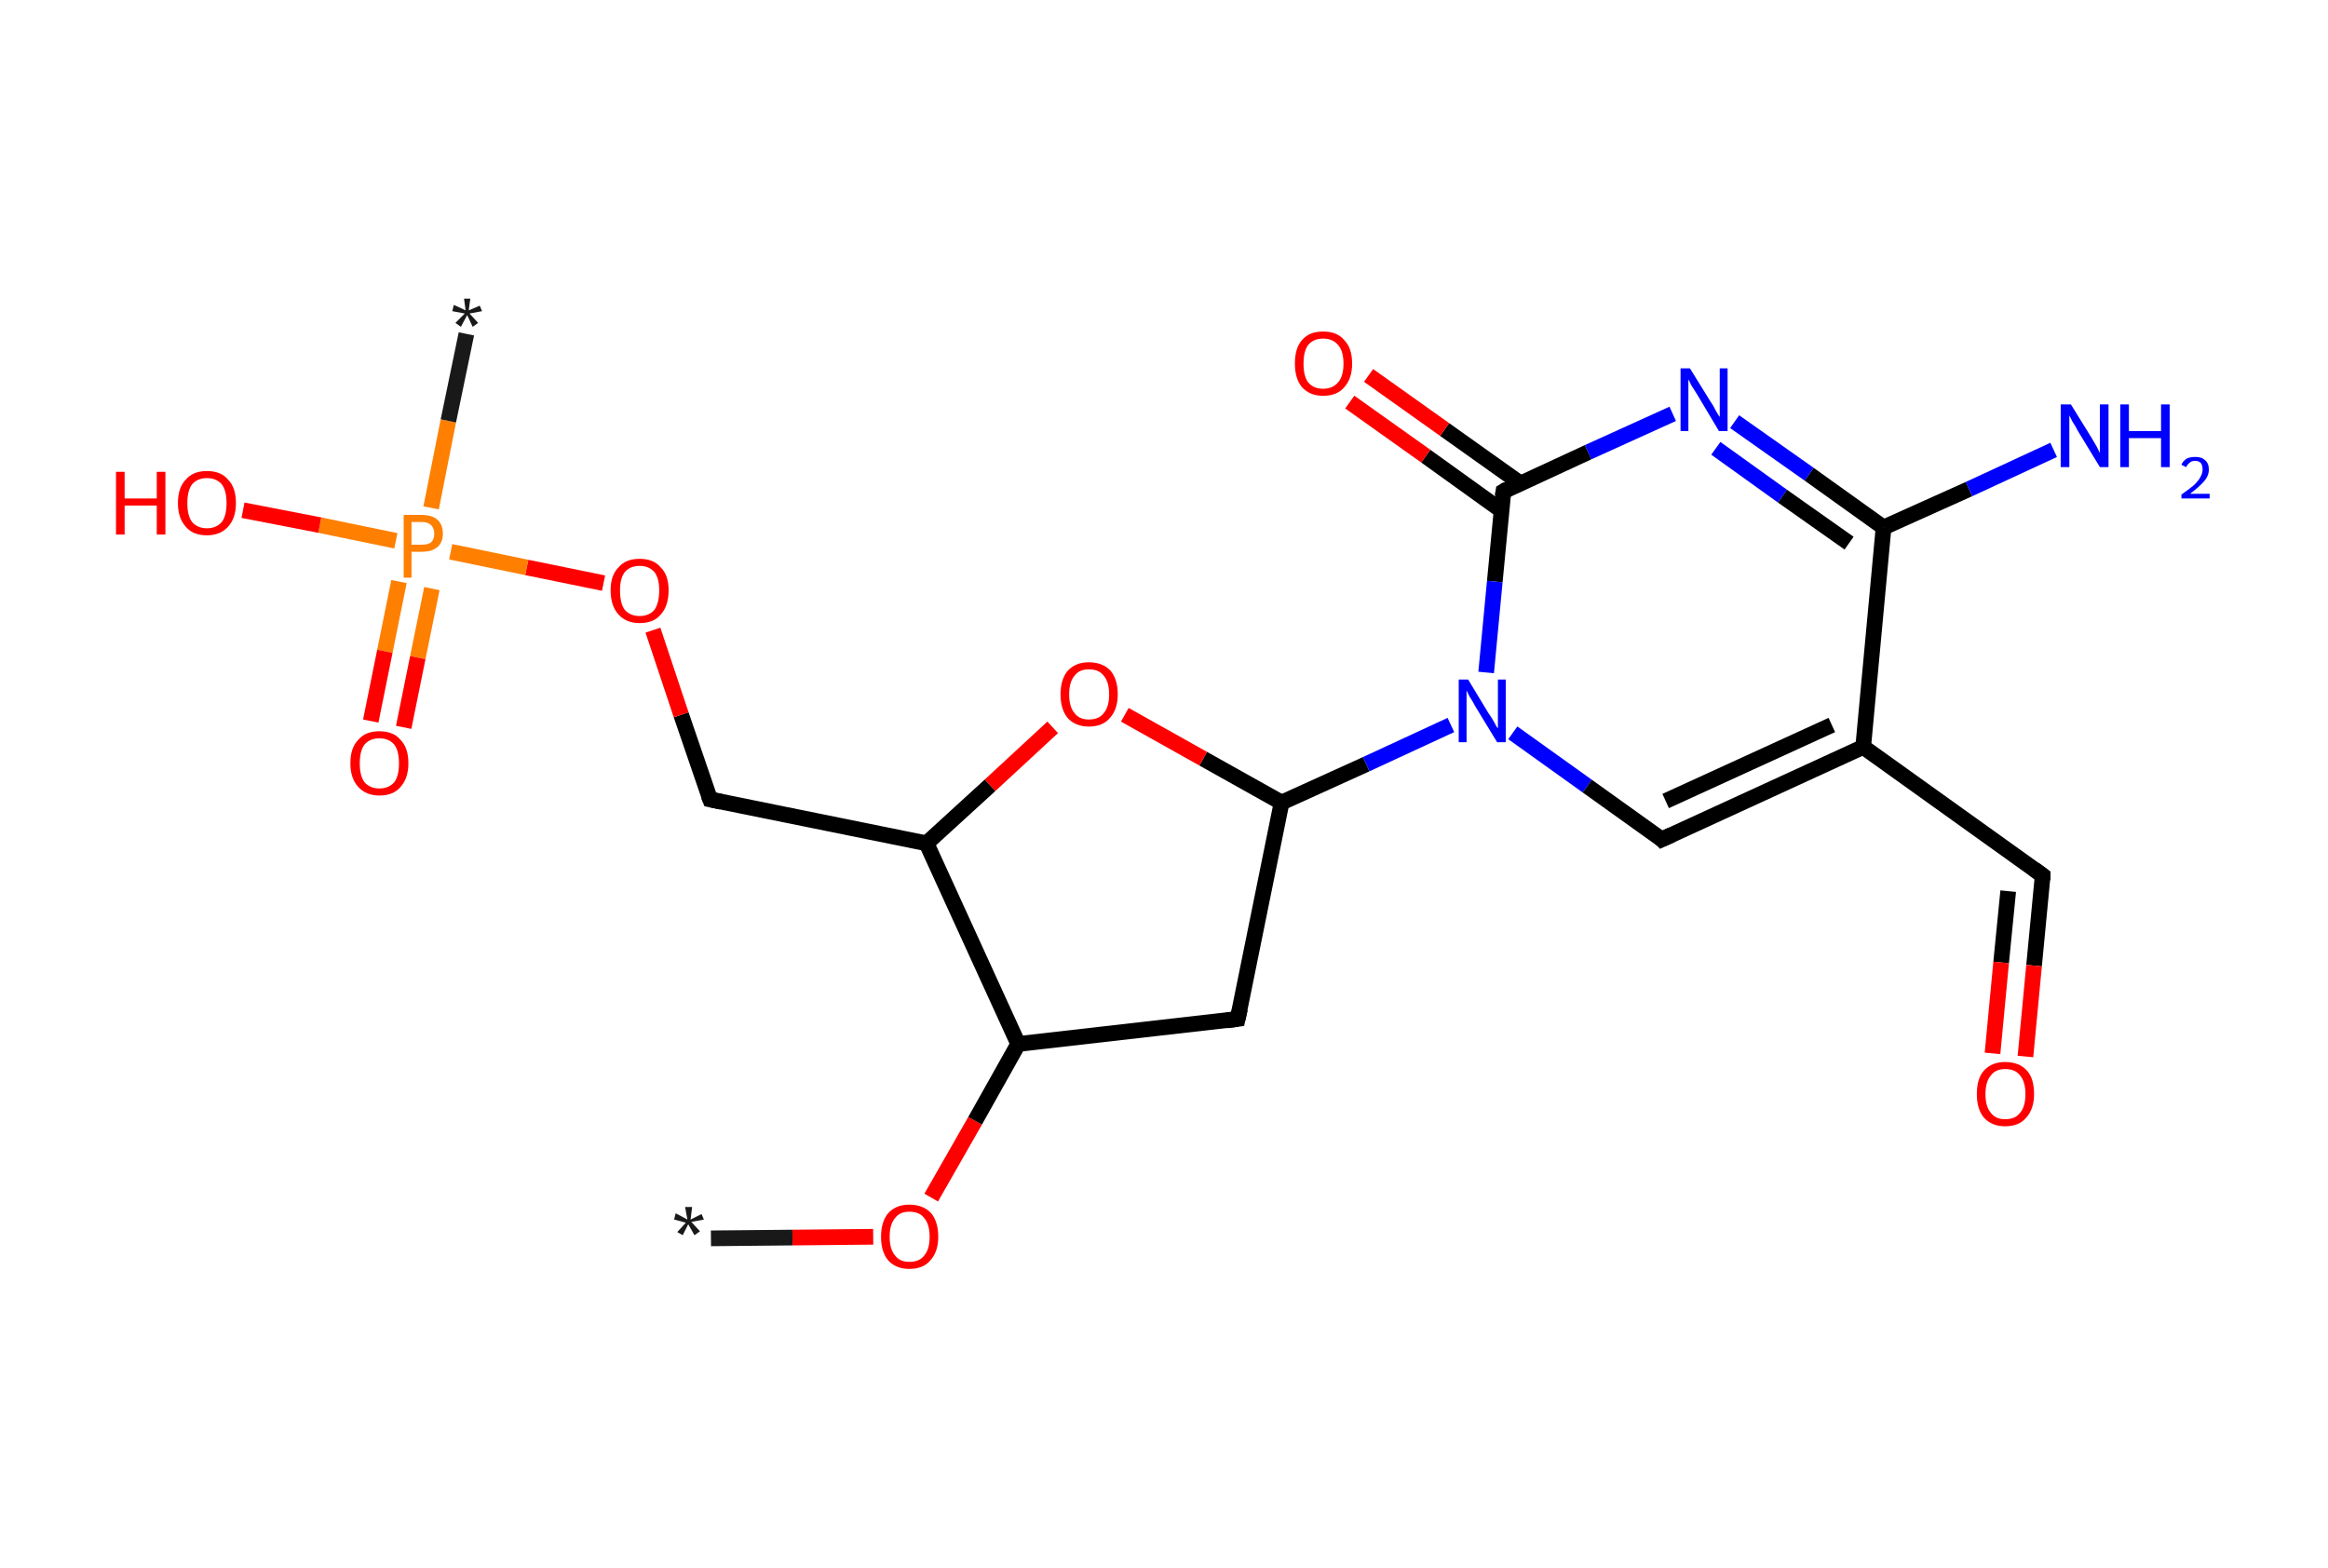 <?xml version='1.0' encoding='ASCII' standalone='yes'?>
<svg xmlns="http://www.w3.org/2000/svg" xmlns:rdkit="http://www.rdkit.org/xml" xmlns:xlink="http://www.w3.org/1999/xlink" version="1.1" baseProfile="full" xml:space="preserve" width="297px" height="200px" viewBox="0 0 297 200">
<!-- END OF HEADER -->
<rect style="opacity:1.0;fill:#FFFFFF;stroke:none" width="297.0" height="200.0" x="0.0" y="0.0"> </rect>
<path class="bond-0 atom-0 atom-1" d="M 90.7,158.0 L 101.1,157.9" style="fill:none;fill-rule:evenodd;stroke:#191919;stroke-width:2.0px;stroke-linecap:butt;stroke-linejoin:miter;stroke-opacity:1"/>
<path class="bond-0 atom-0 atom-1" d="M 101.1,157.9 L 111.4,157.8" style="fill:none;fill-rule:evenodd;stroke:#FF0000;stroke-width:2.0px;stroke-linecap:butt;stroke-linejoin:miter;stroke-opacity:1"/>
<path class="bond-1 atom-1 atom-2" d="M 118.8,152.8 L 124.4,143.0" style="fill:none;fill-rule:evenodd;stroke:#FF0000;stroke-width:2.0px;stroke-linecap:butt;stroke-linejoin:miter;stroke-opacity:1"/>
<path class="bond-1 atom-1 atom-2" d="M 124.4,143.0 L 129.9,133.2" style="fill:none;fill-rule:evenodd;stroke:#000000;stroke-width:2.0px;stroke-linecap:butt;stroke-linejoin:miter;stroke-opacity:1"/>
<path class="bond-2 atom-2 atom-3" d="M 129.9,133.2 L 157.9,130.0" style="fill:none;fill-rule:evenodd;stroke:#000000;stroke-width:2.0px;stroke-linecap:butt;stroke-linejoin:miter;stroke-opacity:1"/>
<path class="bond-3 atom-3 atom-4" d="M 157.9,130.0 L 163.5,102.4" style="fill:none;fill-rule:evenodd;stroke:#000000;stroke-width:2.0px;stroke-linecap:butt;stroke-linejoin:miter;stroke-opacity:1"/>
<path class="bond-4 atom-4 atom-5" d="M 163.5,102.4 L 174.3,97.5" style="fill:none;fill-rule:evenodd;stroke:#000000;stroke-width:2.0px;stroke-linecap:butt;stroke-linejoin:miter;stroke-opacity:1"/>
<path class="bond-4 atom-4 atom-5" d="M 174.3,97.5 L 185.1,92.5" style="fill:none;fill-rule:evenodd;stroke:#0000FF;stroke-width:2.0px;stroke-linecap:butt;stroke-linejoin:miter;stroke-opacity:1"/>
<path class="bond-5 atom-5 atom-6" d="M 193.0,93.5 L 202.5,100.3" style="fill:none;fill-rule:evenodd;stroke:#0000FF;stroke-width:2.0px;stroke-linecap:butt;stroke-linejoin:miter;stroke-opacity:1"/>
<path class="bond-5 atom-5 atom-6" d="M 202.5,100.3 L 212.0,107.1" style="fill:none;fill-rule:evenodd;stroke:#000000;stroke-width:2.0px;stroke-linecap:butt;stroke-linejoin:miter;stroke-opacity:1"/>
<path class="bond-6 atom-6 atom-7" d="M 212.0,107.1 L 237.7,95.3" style="fill:none;fill-rule:evenodd;stroke:#000000;stroke-width:2.0px;stroke-linecap:butt;stroke-linejoin:miter;stroke-opacity:1"/>
<path class="bond-6 atom-6 atom-7" d="M 212.5,102.2 L 233.7,92.5" style="fill:none;fill-rule:evenodd;stroke:#000000;stroke-width:2.0px;stroke-linecap:butt;stroke-linejoin:miter;stroke-opacity:1"/>
<path class="bond-7 atom-7 atom-8" d="M 237.7,95.3 L 260.6,111.7" style="fill:none;fill-rule:evenodd;stroke:#000000;stroke-width:2.0px;stroke-linecap:butt;stroke-linejoin:miter;stroke-opacity:1"/>
<path class="bond-8 atom-8 atom-9" d="M 260.6,111.7 L 259.5,123.2" style="fill:none;fill-rule:evenodd;stroke:#000000;stroke-width:2.0px;stroke-linecap:butt;stroke-linejoin:miter;stroke-opacity:1"/>
<path class="bond-8 atom-8 atom-9" d="M 259.5,123.2 L 258.4,134.8" style="fill:none;fill-rule:evenodd;stroke:#FF0000;stroke-width:2.0px;stroke-linecap:butt;stroke-linejoin:miter;stroke-opacity:1"/>
<path class="bond-8 atom-8 atom-9" d="M 256.2,113.7 L 255.3,122.8" style="fill:none;fill-rule:evenodd;stroke:#000000;stroke-width:2.0px;stroke-linecap:butt;stroke-linejoin:miter;stroke-opacity:1"/>
<path class="bond-8 atom-8 atom-9" d="M 255.3,122.8 L 254.2,134.4" style="fill:none;fill-rule:evenodd;stroke:#FF0000;stroke-width:2.0px;stroke-linecap:butt;stroke-linejoin:miter;stroke-opacity:1"/>
<path class="bond-9 atom-7 atom-10" d="M 237.7,95.3 L 240.3,67.3" style="fill:none;fill-rule:evenodd;stroke:#000000;stroke-width:2.0px;stroke-linecap:butt;stroke-linejoin:miter;stroke-opacity:1"/>
<path class="bond-10 atom-10 atom-11" d="M 240.3,67.3 L 251.2,62.4" style="fill:none;fill-rule:evenodd;stroke:#000000;stroke-width:2.0px;stroke-linecap:butt;stroke-linejoin:miter;stroke-opacity:1"/>
<path class="bond-10 atom-10 atom-11" d="M 251.2,62.4 L 262.0,57.4" style="fill:none;fill-rule:evenodd;stroke:#0000FF;stroke-width:2.0px;stroke-linecap:butt;stroke-linejoin:miter;stroke-opacity:1"/>
<path class="bond-11 atom-10 atom-12" d="M 240.3,67.3 L 230.8,60.5" style="fill:none;fill-rule:evenodd;stroke:#000000;stroke-width:2.0px;stroke-linecap:butt;stroke-linejoin:miter;stroke-opacity:1"/>
<path class="bond-11 atom-10 atom-12" d="M 230.8,60.5 L 221.3,53.8" style="fill:none;fill-rule:evenodd;stroke:#0000FF;stroke-width:2.0px;stroke-linecap:butt;stroke-linejoin:miter;stroke-opacity:1"/>
<path class="bond-11 atom-10 atom-12" d="M 235.9,69.3 L 227.4,63.3" style="fill:none;fill-rule:evenodd;stroke:#000000;stroke-width:2.0px;stroke-linecap:butt;stroke-linejoin:miter;stroke-opacity:1"/>
<path class="bond-11 atom-10 atom-12" d="M 227.4,63.3 L 218.9,57.2" style="fill:none;fill-rule:evenodd;stroke:#0000FF;stroke-width:2.0px;stroke-linecap:butt;stroke-linejoin:miter;stroke-opacity:1"/>
<path class="bond-12 atom-12 atom-13" d="M 213.4,52.8 L 202.6,57.7" style="fill:none;fill-rule:evenodd;stroke:#0000FF;stroke-width:2.0px;stroke-linecap:butt;stroke-linejoin:miter;stroke-opacity:1"/>
<path class="bond-12 atom-12 atom-13" d="M 202.6,57.7 L 191.8,62.7" style="fill:none;fill-rule:evenodd;stroke:#000000;stroke-width:2.0px;stroke-linecap:butt;stroke-linejoin:miter;stroke-opacity:1"/>
<path class="bond-13 atom-13 atom-14" d="M 194.0,61.7 L 184.3,54.8" style="fill:none;fill-rule:evenodd;stroke:#000000;stroke-width:2.0px;stroke-linecap:butt;stroke-linejoin:miter;stroke-opacity:1"/>
<path class="bond-13 atom-13 atom-14" d="M 184.3,54.8 L 174.6,47.9" style="fill:none;fill-rule:evenodd;stroke:#FF0000;stroke-width:2.0px;stroke-linecap:butt;stroke-linejoin:miter;stroke-opacity:1"/>
<path class="bond-13 atom-13 atom-14" d="M 191.5,65.1 L 181.9,58.2" style="fill:none;fill-rule:evenodd;stroke:#000000;stroke-width:2.0px;stroke-linecap:butt;stroke-linejoin:miter;stroke-opacity:1"/>
<path class="bond-13 atom-13 atom-14" d="M 181.9,58.2 L 172.2,51.3" style="fill:none;fill-rule:evenodd;stroke:#FF0000;stroke-width:2.0px;stroke-linecap:butt;stroke-linejoin:miter;stroke-opacity:1"/>
<path class="bond-14 atom-4 atom-15" d="M 163.5,102.4 L 153.5,96.8" style="fill:none;fill-rule:evenodd;stroke:#000000;stroke-width:2.0px;stroke-linecap:butt;stroke-linejoin:miter;stroke-opacity:1"/>
<path class="bond-14 atom-4 atom-15" d="M 153.5,96.8 L 143.5,91.2" style="fill:none;fill-rule:evenodd;stroke:#FF0000;stroke-width:2.0px;stroke-linecap:butt;stroke-linejoin:miter;stroke-opacity:1"/>
<path class="bond-15 atom-15 atom-16" d="M 134.3,92.8 L 126.3,100.2" style="fill:none;fill-rule:evenodd;stroke:#FF0000;stroke-width:2.0px;stroke-linecap:butt;stroke-linejoin:miter;stroke-opacity:1"/>
<path class="bond-15 atom-15 atom-16" d="M 126.3,100.2 L 118.2,107.6" style="fill:none;fill-rule:evenodd;stroke:#000000;stroke-width:2.0px;stroke-linecap:butt;stroke-linejoin:miter;stroke-opacity:1"/>
<path class="bond-16 atom-16 atom-17" d="M 118.2,107.6 L 90.6,102.0" style="fill:none;fill-rule:evenodd;stroke:#000000;stroke-width:2.0px;stroke-linecap:butt;stroke-linejoin:miter;stroke-opacity:1"/>
<path class="bond-17 atom-17 atom-18" d="M 90.6,102.0 L 86.9,91.2" style="fill:none;fill-rule:evenodd;stroke:#000000;stroke-width:2.0px;stroke-linecap:butt;stroke-linejoin:miter;stroke-opacity:1"/>
<path class="bond-17 atom-17 atom-18" d="M 86.9,91.2 L 83.3,80.4" style="fill:none;fill-rule:evenodd;stroke:#FF0000;stroke-width:2.0px;stroke-linecap:butt;stroke-linejoin:miter;stroke-opacity:1"/>
<path class="bond-18 atom-18 atom-19" d="M 77.0,74.4 L 67.2,72.4" style="fill:none;fill-rule:evenodd;stroke:#FF0000;stroke-width:2.0px;stroke-linecap:butt;stroke-linejoin:miter;stroke-opacity:1"/>
<path class="bond-18 atom-18 atom-19" d="M 67.2,72.4 L 57.5,70.4" style="fill:none;fill-rule:evenodd;stroke:#FF7F00;stroke-width:2.0px;stroke-linecap:butt;stroke-linejoin:miter;stroke-opacity:1"/>
<path class="bond-19 atom-19 atom-20" d="M 55.0,64.8 L 57.2,53.7" style="fill:none;fill-rule:evenodd;stroke:#FF7F00;stroke-width:2.0px;stroke-linecap:butt;stroke-linejoin:miter;stroke-opacity:1"/>
<path class="bond-19 atom-19 atom-20" d="M 57.2,53.7 L 59.5,42.6" style="fill:none;fill-rule:evenodd;stroke:#191919;stroke-width:2.0px;stroke-linecap:butt;stroke-linejoin:miter;stroke-opacity:1"/>
<path class="bond-20 atom-19 atom-21" d="M 50.9,74.2 L 49.1,83.1" style="fill:none;fill-rule:evenodd;stroke:#FF7F00;stroke-width:2.0px;stroke-linecap:butt;stroke-linejoin:miter;stroke-opacity:1"/>
<path class="bond-20 atom-19 atom-21" d="M 49.1,83.1 L 47.3,92.0" style="fill:none;fill-rule:evenodd;stroke:#FF0000;stroke-width:2.0px;stroke-linecap:butt;stroke-linejoin:miter;stroke-opacity:1"/>
<path class="bond-20 atom-19 atom-21" d="M 55.1,75.1 L 53.3,83.9" style="fill:none;fill-rule:evenodd;stroke:#FF7F00;stroke-width:2.0px;stroke-linecap:butt;stroke-linejoin:miter;stroke-opacity:1"/>
<path class="bond-20 atom-19 atom-21" d="M 53.3,83.9 L 51.5,92.8" style="fill:none;fill-rule:evenodd;stroke:#FF0000;stroke-width:2.0px;stroke-linecap:butt;stroke-linejoin:miter;stroke-opacity:1"/>
<path class="bond-21 atom-19 atom-22" d="M 50.5,69.0 L 40.8,67.0" style="fill:none;fill-rule:evenodd;stroke:#FF7F00;stroke-width:2.0px;stroke-linecap:butt;stroke-linejoin:miter;stroke-opacity:1"/>
<path class="bond-21 atom-19 atom-22" d="M 40.8,67.0 L 31.0,65.1" style="fill:none;fill-rule:evenodd;stroke:#FF0000;stroke-width:2.0px;stroke-linecap:butt;stroke-linejoin:miter;stroke-opacity:1"/>
<path class="bond-22 atom-16 atom-2" d="M 118.2,107.6 L 129.9,133.2" style="fill:none;fill-rule:evenodd;stroke:#000000;stroke-width:2.0px;stroke-linecap:butt;stroke-linejoin:miter;stroke-opacity:1"/>
<path class="bond-23 atom-13 atom-5" d="M 191.8,62.7 L 190.7,74.2" style="fill:none;fill-rule:evenodd;stroke:#000000;stroke-width:2.0px;stroke-linecap:butt;stroke-linejoin:miter;stroke-opacity:1"/>
<path class="bond-23 atom-13 atom-5" d="M 190.7,74.2 L 189.6,85.8" style="fill:none;fill-rule:evenodd;stroke:#0000FF;stroke-width:2.0px;stroke-linecap:butt;stroke-linejoin:miter;stroke-opacity:1"/>
<path d="M 156.5,130.2 L 157.9,130.0 L 158.2,128.7" style="fill:none;stroke:#000000;stroke-width:2.0px;stroke-linecap:butt;stroke-linejoin:miter;stroke-opacity:1;"/>
<path d="M 211.6,106.7 L 212.0,107.1 L 213.3,106.5" style="fill:none;stroke:#000000;stroke-width:2.0px;stroke-linecap:butt;stroke-linejoin:miter;stroke-opacity:1;"/>
<path d="M 259.5,110.9 L 260.6,111.7 L 260.6,112.3" style="fill:none;stroke:#000000;stroke-width:2.0px;stroke-linecap:butt;stroke-linejoin:miter;stroke-opacity:1;"/>
<path d="M 192.3,62.4 L 191.8,62.7 L 191.7,63.3" style="fill:none;stroke:#000000;stroke-width:2.0px;stroke-linecap:butt;stroke-linejoin:miter;stroke-opacity:1;"/>
<path d="M 92.0,102.3 L 90.6,102.0 L 90.4,101.5" style="fill:none;stroke:#000000;stroke-width:2.0px;stroke-linecap:butt;stroke-linejoin:miter;stroke-opacity:1;"/>
<path class="atom-0" d="M 86.4 157.2 L 87.5 156.0 L 86.0 155.6 L 86.2 154.8 L 87.7 155.6 L 87.4 154.0 L 88.3 154.0 L 88.1 155.6 L 89.5 154.9 L 89.8 155.6 L 88.2 155.9 L 89.3 157.1 L 88.6 157.6 L 87.8 156.2 L 87.1 157.6 L 86.4 157.2 " fill="#191919"/>
<path class="atom-1" d="M 112.4 157.8 Q 112.4 155.9, 113.3 154.8 Q 114.3 153.7, 116.0 153.7 Q 117.8 153.7, 118.8 154.8 Q 119.7 155.9, 119.7 157.8 Q 119.7 159.7, 118.7 160.8 Q 117.8 161.9, 116.0 161.9 Q 114.3 161.9, 113.3 160.8 Q 112.4 159.7, 112.4 157.8 M 116.0 161.0 Q 117.3 161.0, 117.9 160.2 Q 118.6 159.4, 118.6 157.8 Q 118.6 156.2, 117.9 155.4 Q 117.3 154.6, 116.0 154.6 Q 114.8 154.6, 114.2 155.4 Q 113.5 156.2, 113.5 157.8 Q 113.5 159.4, 114.2 160.2 Q 114.8 161.0, 116.0 161.0 " fill="#FF0000"/>
<path class="atom-5" d="M 187.3 86.7 L 189.9 91.0 Q 190.2 91.4, 190.6 92.1 Q 191.0 92.9, 191.1 92.9 L 191.1 86.7 L 192.1 86.7 L 192.1 94.7 L 191.0 94.7 L 188.2 90.1 Q 187.9 89.5, 187.5 88.9 Q 187.2 88.3, 187.1 88.1 L 187.1 94.7 L 186.1 94.7 L 186.1 86.7 L 187.3 86.7 " fill="#0000FF"/>
<path class="atom-9" d="M 252.2 139.6 Q 252.2 137.6, 253.1 136.6 Q 254.1 135.5, 255.8 135.5 Q 257.6 135.5, 258.6 136.6 Q 259.5 137.6, 259.5 139.6 Q 259.5 141.5, 258.5 142.6 Q 257.6 143.7, 255.8 143.7 Q 254.1 143.7, 253.1 142.6 Q 252.2 141.5, 252.2 139.6 M 255.8 142.8 Q 257.1 142.8, 257.7 142.0 Q 258.4 141.2, 258.4 139.6 Q 258.4 138.0, 257.7 137.2 Q 257.1 136.4, 255.8 136.4 Q 254.6 136.4, 254.0 137.2 Q 253.3 138.0, 253.3 139.6 Q 253.3 141.2, 254.0 142.0 Q 254.6 142.8, 255.8 142.8 " fill="#FF0000"/>
<path class="atom-11" d="M 264.2 51.6 L 266.8 55.8 Q 267.1 56.3, 267.5 57.0 Q 267.9 57.8, 267.9 57.8 L 267.9 51.6 L 269.0 51.6 L 269.0 59.6 L 267.9 59.6 L 265.1 55.0 Q 264.8 54.4, 264.4 53.8 Q 264.1 53.2, 264.0 53.0 L 264.0 59.6 L 262.9 59.6 L 262.9 51.6 L 264.2 51.6 " fill="#0000FF"/>
<path class="atom-11" d="M 270.5 51.6 L 271.6 51.6 L 271.6 55.0 L 275.7 55.0 L 275.7 51.6 L 276.8 51.6 L 276.8 59.6 L 275.7 59.6 L 275.7 55.9 L 271.6 55.9 L 271.6 59.6 L 270.5 59.6 L 270.5 51.6 " fill="#0000FF"/>
<path class="atom-11" d="M 278.3 59.3 Q 278.5 58.8, 279.0 58.5 Q 279.4 58.3, 280.1 58.3 Q 280.9 58.3, 281.3 58.7 Q 281.8 59.1, 281.8 59.9 Q 281.8 60.7, 281.2 61.4 Q 280.6 62.1, 279.4 63.0 L 281.9 63.0 L 281.9 63.6 L 278.3 63.6 L 278.3 63.1 Q 279.3 62.4, 279.9 61.9 Q 280.5 61.3, 280.7 60.9 Q 281.0 60.4, 281.0 59.9 Q 281.0 59.4, 280.8 59.1 Q 280.5 58.8, 280.1 58.8 Q 279.6 58.8, 279.4 59.0 Q 279.1 59.2, 278.9 59.6 L 278.3 59.3 " fill="#0000FF"/>
<path class="atom-12" d="M 215.6 47.0 L 218.2 51.2 Q 218.5 51.6, 218.9 52.4 Q 219.3 53.1, 219.4 53.2 L 219.4 47.0 L 220.4 47.0 L 220.4 55.0 L 219.3 55.0 L 216.5 50.3 Q 216.2 49.8, 215.8 49.2 Q 215.5 48.6, 215.4 48.4 L 215.4 55.0 L 214.4 55.0 L 214.4 47.0 L 215.6 47.0 " fill="#0000FF"/>
<path class="atom-14" d="M 165.2 46.4 Q 165.2 44.4, 166.1 43.4 Q 167.0 42.3, 168.8 42.3 Q 170.6 42.3, 171.5 43.4 Q 172.5 44.4, 172.5 46.4 Q 172.5 48.3, 171.5 49.4 Q 170.6 50.5, 168.8 50.5 Q 167.1 50.5, 166.1 49.4 Q 165.2 48.3, 165.2 46.4 M 168.8 49.6 Q 170.0 49.6, 170.7 48.8 Q 171.4 48.0, 171.4 46.4 Q 171.4 44.8, 170.7 44.0 Q 170.0 43.2, 168.8 43.2 Q 167.6 43.2, 166.9 44.0 Q 166.3 44.8, 166.3 46.4 Q 166.3 48.0, 166.9 48.8 Q 167.6 49.6, 168.8 49.6 " fill="#FF0000"/>
<path class="atom-15" d="M 135.3 88.6 Q 135.3 86.7, 136.2 85.6 Q 137.2 84.5, 138.9 84.5 Q 140.7 84.5, 141.7 85.6 Q 142.6 86.7, 142.6 88.6 Q 142.6 90.5, 141.6 91.6 Q 140.7 92.7, 138.9 92.7 Q 137.2 92.7, 136.2 91.6 Q 135.3 90.5, 135.3 88.6 M 138.9 91.8 Q 140.2 91.8, 140.8 91.0 Q 141.5 90.2, 141.5 88.6 Q 141.5 87.0, 140.8 86.2 Q 140.2 85.4, 138.9 85.4 Q 137.7 85.4, 137.1 86.2 Q 136.4 87.0, 136.4 88.6 Q 136.4 90.2, 137.1 91.0 Q 137.7 91.8, 138.9 91.8 " fill="#FF0000"/>
<path class="atom-18" d="M 77.9 75.3 Q 77.9 73.4, 78.9 72.4 Q 79.8 71.3, 81.6 71.3 Q 83.4 71.3, 84.3 72.4 Q 85.3 73.4, 85.3 75.3 Q 85.3 77.3, 84.3 78.4 Q 83.4 79.5, 81.6 79.5 Q 79.9 79.5, 78.9 78.4 Q 77.9 77.3, 77.9 75.3 M 81.6 78.6 Q 82.8 78.6, 83.5 77.8 Q 84.1 76.9, 84.1 75.3 Q 84.1 73.8, 83.5 73.0 Q 82.8 72.2, 81.6 72.2 Q 80.4 72.2, 79.7 73.0 Q 79.1 73.8, 79.1 75.3 Q 79.1 77.0, 79.7 77.8 Q 80.4 78.6, 81.6 78.6 " fill="#FF0000"/>
<path class="atom-19" d="M 53.8 65.7 Q 55.2 65.7, 55.9 66.4 Q 56.5 67.0, 56.5 68.1 Q 56.5 69.2, 55.8 69.8 Q 55.1 70.4, 53.8 70.4 L 52.5 70.4 L 52.5 73.7 L 51.5 73.7 L 51.5 65.7 L 53.8 65.7 M 53.8 69.5 Q 54.6 69.5, 55.0 69.2 Q 55.4 68.8, 55.4 68.1 Q 55.4 67.4, 55.0 67.0 Q 54.6 66.6, 53.8 66.6 L 52.5 66.6 L 52.5 69.5 L 53.8 69.5 " fill="#FF7F00"/>
<path class="atom-20" d="M 58.1 41.2 L 59.3 40.0 L 57.7 39.7 L 57.9 38.9 L 59.4 39.6 L 59.2 38.1 L 60.0 38.1 L 59.8 39.6 L 61.2 39.0 L 61.5 39.7 L 59.9 40.0 L 61.0 41.2 L 60.3 41.7 L 59.6 40.2 L 58.8 41.7 L 58.1 41.2 " fill="#191919"/>
<path class="atom-21" d="M 44.7 97.4 Q 44.7 95.4, 45.7 94.4 Q 46.6 93.3, 48.4 93.3 Q 50.2 93.3, 51.1 94.4 Q 52.1 95.4, 52.1 97.4 Q 52.1 99.3, 51.1 100.4 Q 50.2 101.5, 48.4 101.5 Q 46.7 101.5, 45.7 100.4 Q 44.7 99.3, 44.7 97.4 M 48.4 100.6 Q 49.6 100.6, 50.3 99.8 Q 50.9 99.0, 50.9 97.4 Q 50.9 95.8, 50.3 95.0 Q 49.6 94.2, 48.4 94.2 Q 47.2 94.2, 46.5 95.0 Q 45.9 95.8, 45.9 97.4 Q 45.9 99.0, 46.5 99.8 Q 47.2 100.6, 48.4 100.6 " fill="#FF0000"/>
<path class="atom-22" d="M 14.8 60.2 L 15.9 60.2 L 15.9 63.6 L 20.0 63.6 L 20.0 60.2 L 21.1 60.2 L 21.1 68.2 L 20.0 68.2 L 20.0 64.5 L 15.9 64.5 L 15.9 68.2 L 14.8 68.2 L 14.8 60.2 " fill="#FF0000"/>
<path class="atom-22" d="M 22.7 64.2 Q 22.7 62.2, 23.7 61.2 Q 24.6 60.1, 26.4 60.1 Q 28.2 60.1, 29.1 61.2 Q 30.1 62.2, 30.1 64.2 Q 30.1 66.1, 29.1 67.2 Q 28.1 68.3, 26.4 68.3 Q 24.6 68.3, 23.7 67.2 Q 22.7 66.1, 22.7 64.2 M 26.4 67.4 Q 27.6 67.4, 28.3 66.6 Q 28.9 65.8, 28.9 64.2 Q 28.9 62.6, 28.3 61.8 Q 27.6 61.0, 26.4 61.0 Q 25.2 61.0, 24.5 61.8 Q 23.9 62.6, 23.9 64.2 Q 23.9 65.8, 24.5 66.6 Q 25.2 67.4, 26.4 67.4 " fill="#FF0000"/>
</svg>
